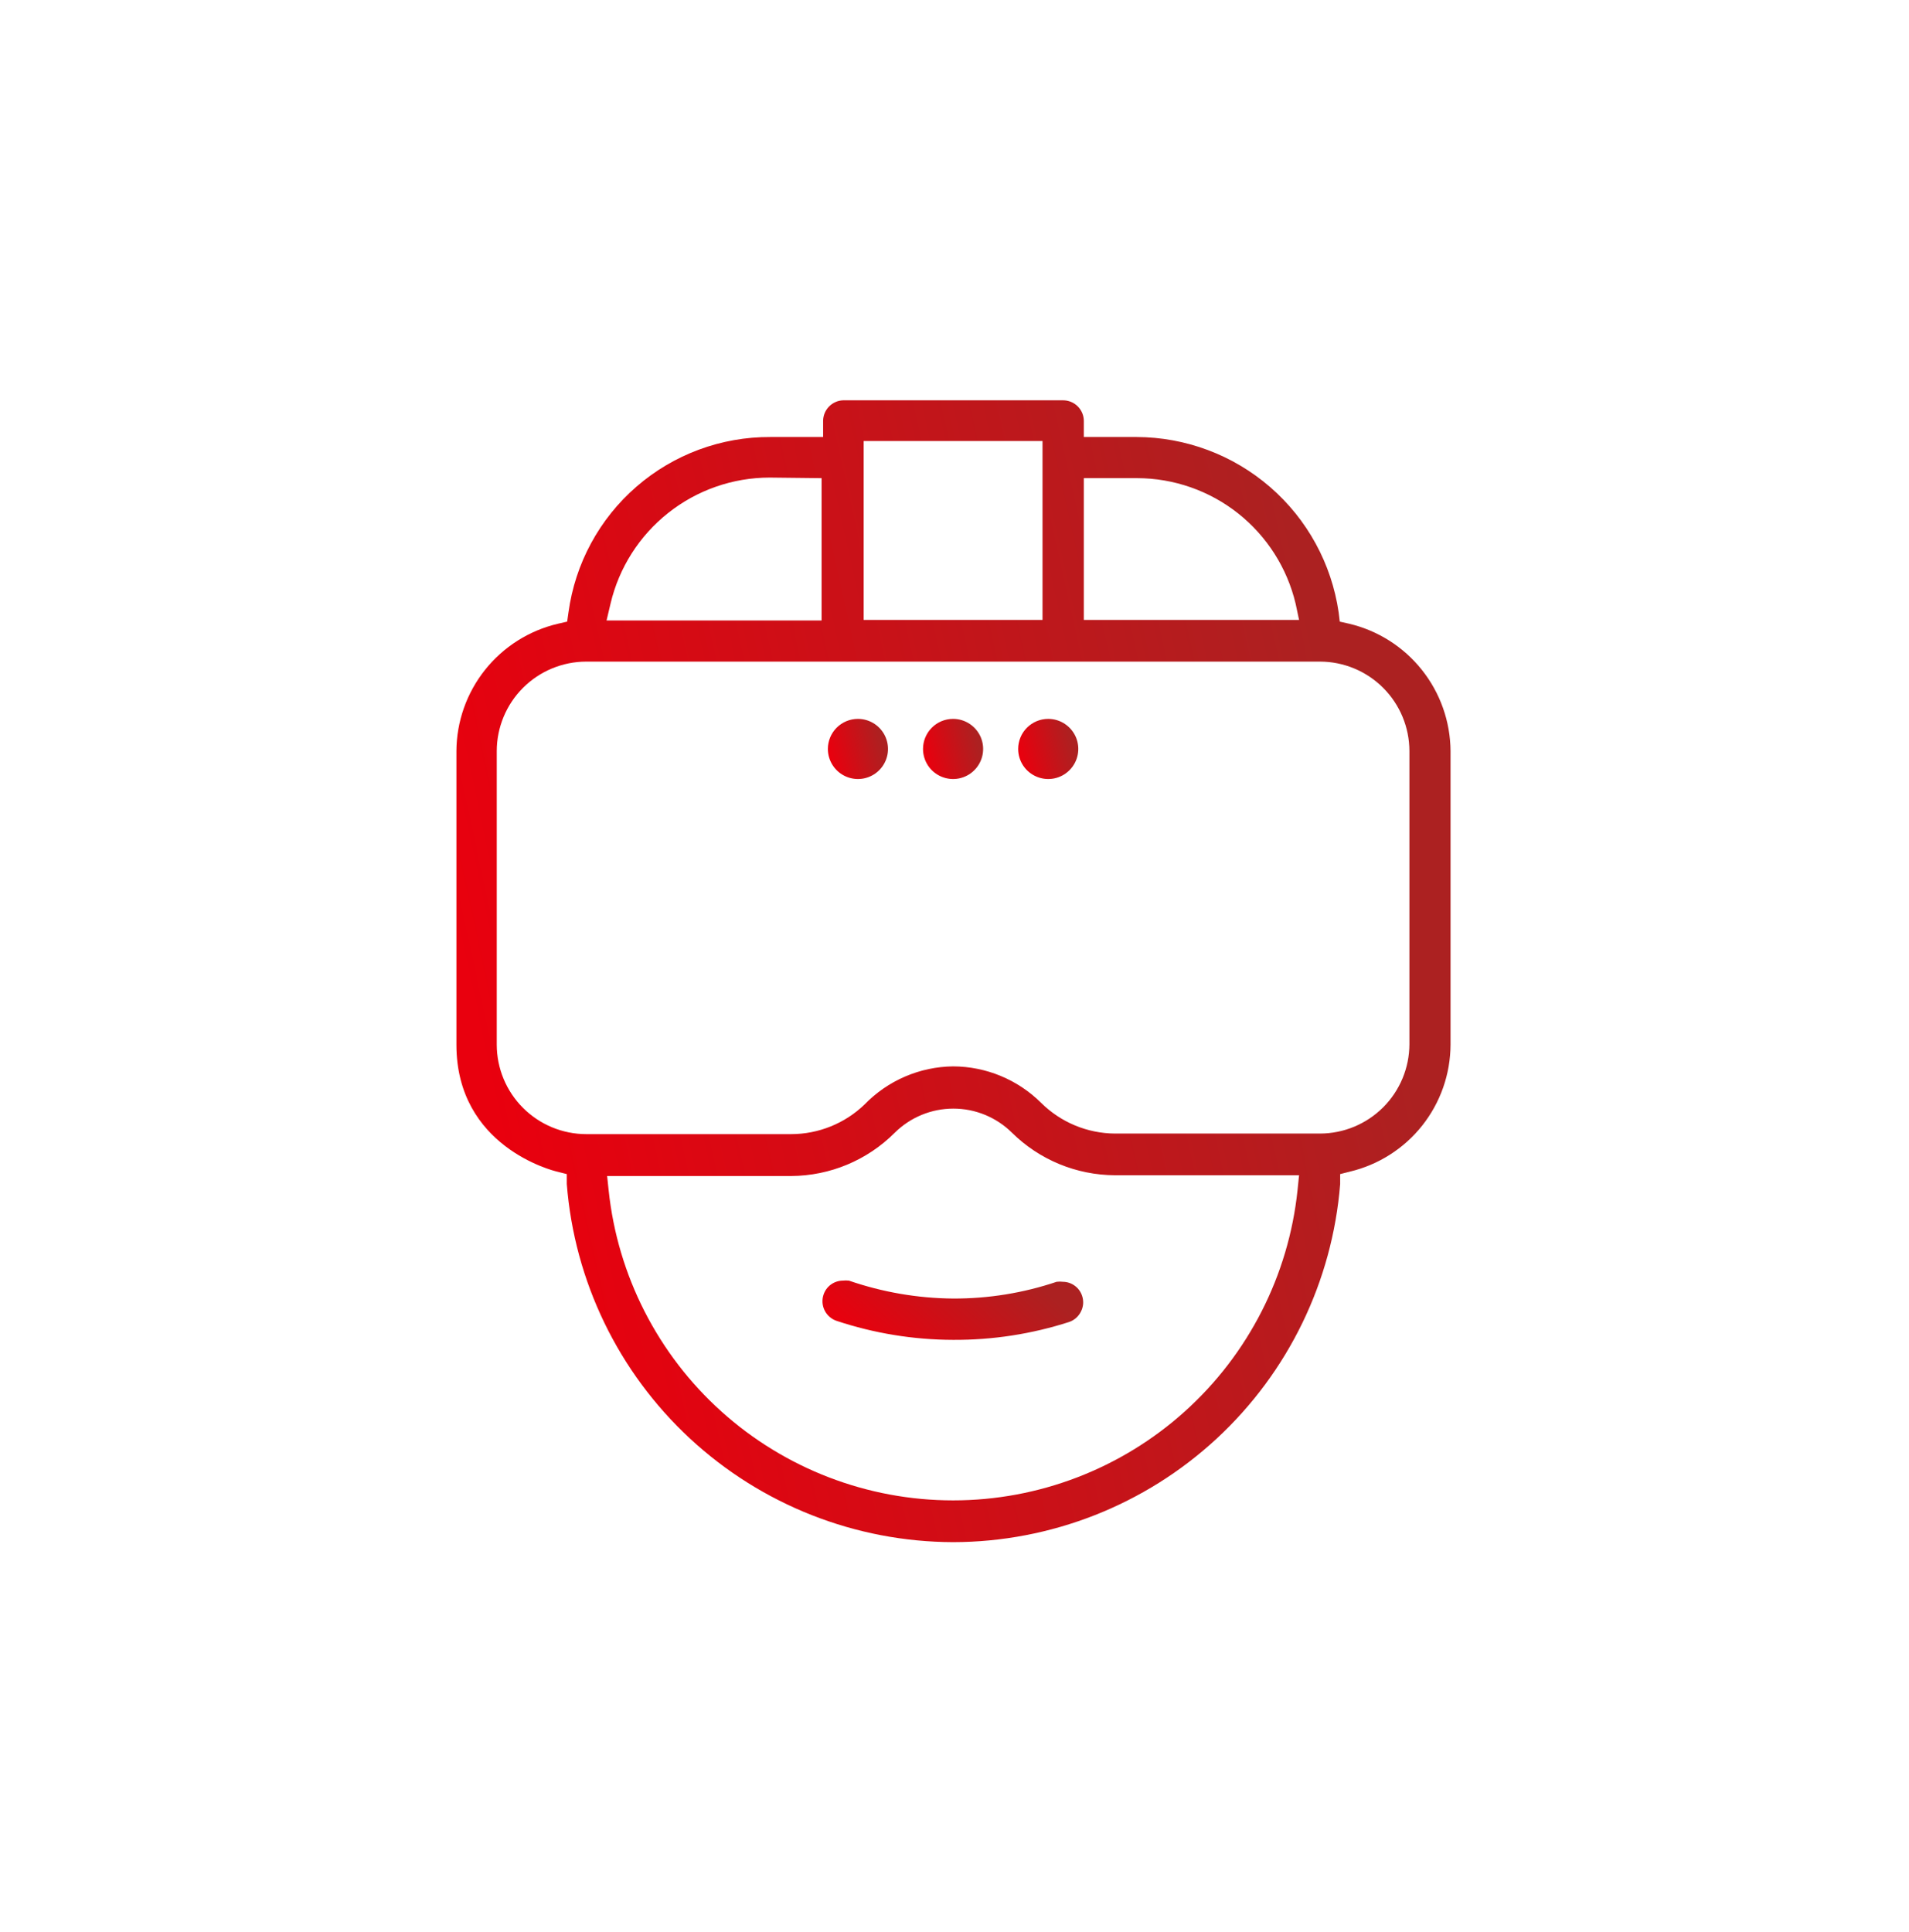 <svg width="83" height="84" viewBox="0 0 83 84" fill="none" xmlns="http://www.w3.org/2000/svg">
    <g clip-path="url(#clip0_6616_60745)">
        <path d="M41.439 58.252C39.715 58.248 38.003 57.968 36.367 57.424C36.144 57.347 35.959 57.185 35.854 56.973C35.748 56.761 35.731 56.516 35.805 56.291C35.862 56.115 35.972 55.962 36.12 55.852C36.269 55.742 36.447 55.681 36.632 55.678C36.725 55.666 36.82 55.666 36.913 55.678C38.37 56.18 39.898 56.443 41.439 56.456C42.969 56.462 44.49 56.216 45.94 55.728C46.034 55.716 46.128 55.716 46.221 55.728C46.406 55.731 46.585 55.792 46.733 55.902C46.882 56.011 46.992 56.165 47.049 56.34C47.086 56.451 47.101 56.568 47.093 56.685C47.084 56.801 47.052 56.915 46.999 57.019C46.948 57.125 46.876 57.219 46.788 57.297C46.7 57.376 46.598 57.436 46.486 57.474C44.856 57.999 43.152 58.262 41.439 58.252Z" fill="url(#paint0_linear_6616_60745)"/>
        <path d="M41.439 67.047C37.195 67.035 33.111 65.427 29.999 62.542C26.887 59.657 24.975 55.706 24.643 51.476V51.045L24.221 50.938C24.039 50.896 19.844 49.854 19.844 45.419V32.652C19.851 31.367 20.291 30.122 21.093 29.118C21.894 28.114 23.011 27.409 24.262 27.117L24.659 27.026L24.717 26.621C25.006 24.502 26.056 22.56 27.672 21.158C29.287 19.756 31.357 18.989 33.496 19H35.788V18.297C35.79 18.065 35.881 17.843 36.043 17.676C36.205 17.51 36.424 17.412 36.656 17.404H46.221C46.459 17.404 46.687 17.497 46.856 17.665C47.025 17.832 47.121 18.059 47.123 18.297V19H49.415C51.55 19.006 53.612 19.779 55.225 21.177C56.838 22.576 57.894 24.508 58.202 26.621L58.251 27.026L58.657 27.117C59.906 27.412 61.02 28.118 61.819 29.122C62.619 30.126 63.058 31.369 63.067 32.652V45.419C63.062 46.697 62.628 47.936 61.834 48.937C61.04 49.938 59.933 50.642 58.69 50.938L58.268 51.045V51.476C57.931 55.71 56.013 59.663 52.895 62.549C49.777 65.434 45.687 67.04 41.439 67.047ZM26.463 51.749C26.852 55.449 28.598 58.874 31.363 61.364C34.129 63.853 37.718 65.231 41.439 65.231C45.16 65.231 48.749 63.853 51.514 61.364C54.279 58.874 56.025 55.449 56.414 51.749L56.481 51.095H48.48C46.8 51.089 45.189 50.424 43.995 49.242C43.317 48.573 42.403 48.198 41.451 48.198C40.499 48.198 39.585 48.573 38.907 49.242C37.712 50.442 36.091 51.12 34.398 51.128H26.397L26.463 51.749ZM41.439 46.362C42.871 46.367 44.244 46.934 45.261 47.943C46.117 48.794 47.273 49.276 48.48 49.283H57.391C58.422 49.281 59.409 48.87 60.138 48.142C60.867 47.413 61.277 46.425 61.279 45.394V32.652C61.277 31.622 60.867 30.634 60.138 29.905C59.409 29.176 58.422 28.766 57.391 28.764H25.487C24.456 28.766 23.468 29.176 22.739 29.905C22.01 30.634 21.6 31.622 21.598 32.652V45.419C21.6 46.45 22.01 47.438 22.739 48.166C23.468 48.895 24.456 49.306 25.487 49.308H34.398C35.589 49.307 36.734 48.844 37.591 48.017C38.092 47.501 38.689 47.089 39.349 46.805C40.01 46.521 40.72 46.37 41.439 46.362ZM47.123 26.952H56.481L56.332 26.248C55.964 24.696 55.083 23.313 53.833 22.322C52.583 21.332 51.035 20.791 49.44 20.788H47.123V26.952ZM37.55 26.952H45.327V19.174H37.55V26.952ZM33.463 20.763C31.862 20.764 30.308 21.306 29.053 22.3C27.797 23.294 26.914 24.682 26.546 26.24L26.372 26.977H35.721V20.788L33.463 20.763Z" fill="url(#paint1_linear_6616_60745)"/>
        <path d="M40.131 32.562C40.131 32.82 40.208 33.073 40.351 33.288C40.495 33.503 40.699 33.67 40.938 33.769C41.177 33.868 41.44 33.894 41.693 33.844C41.947 33.793 42.18 33.669 42.362 33.486C42.545 33.303 42.67 33.07 42.72 32.817C42.771 32.563 42.745 32.3 42.646 32.061C42.547 31.823 42.379 31.618 42.164 31.475C41.949 31.331 41.697 31.254 41.438 31.254C41.091 31.254 40.759 31.392 40.514 31.637C40.269 31.882 40.131 32.215 40.131 32.562Z" fill="url(#paint2_linear_6616_60745)"/>
        <path d="M44.268 32.562C44.268 32.82 44.344 33.073 44.488 33.288C44.632 33.503 44.836 33.67 45.075 33.769C45.313 33.868 45.576 33.894 45.83 33.844C46.084 33.793 46.316 33.669 46.499 33.486C46.682 33.303 46.807 33.07 46.857 32.817C46.907 32.563 46.882 32.3 46.783 32.061C46.684 31.823 46.516 31.618 46.301 31.475C46.086 31.331 45.833 31.254 45.575 31.254C45.228 31.254 44.896 31.392 44.651 31.637C44.405 31.882 44.268 32.215 44.268 32.562Z" fill="url(#paint3_linear_6616_60745)"/>
        <path d="M35.994 32.562C35.994 32.82 36.071 33.073 36.215 33.288C36.358 33.503 36.562 33.67 36.801 33.769C37.04 33.868 37.303 33.894 37.556 33.844C37.81 33.793 38.043 33.669 38.226 33.486C38.409 33.303 38.533 33.07 38.584 32.817C38.634 32.563 38.608 32.3 38.509 32.061C38.41 31.823 38.243 31.618 38.028 31.475C37.813 31.331 37.56 31.254 37.301 31.254C36.955 31.254 36.622 31.392 36.377 31.637C36.132 31.882 35.994 32.215 35.994 32.562Z" fill="url(#paint4_linear_6616_60745)"/>
    </g>
    <defs>
        <linearGradient id="paint0_linear_6616_60745" x1="44.968" y1="55.669" x2="40.231" y2="60.933" gradientUnits="userSpaceOnUse">
            <stop stop-color="#AC2121"/>
            <stop offset="1" stop-color="#E9000E"/>
        </linearGradient>
        <linearGradient id="paint1_linear_6616_60745" x1="54.956" y1="17.404" x2="16.459" y2="25.89" gradientUnits="userSpaceOnUse">
            <stop stop-color="#AC2121"/>
            <stop offset="1" stop-color="#E9000E"/>
        </linearGradient>
        <linearGradient id="paint2_linear_6616_60745" x1="42.255" y1="31.254" x2="39.96" y2="31.835" gradientUnits="userSpaceOnUse">
            <stop stop-color="#AC2121"/>
            <stop offset="1" stop-color="#E9000E"/>
        </linearGradient>
        <linearGradient id="paint3_linear_6616_60745" x1="46.392" y1="31.254" x2="44.097" y2="31.835" gradientUnits="userSpaceOnUse">
            <stop stop-color="#AC2121"/>
            <stop offset="1" stop-color="#E9000E"/>
        </linearGradient>
        <linearGradient id="paint4_linear_6616_60745" x1="38.118" y1="31.254" x2="35.823" y2="31.835" gradientUnits="userSpaceOnUse">
            <stop stop-color="#AC2121"/>
            <stop offset="1" stop-color="#E9000E"/>
        </linearGradient>
        <clipPath id="clip0_6616_60745">
            <rect width="82.739" height="82.739" fill="white" transform="translate(0.068 0.856)"/>
        </clipPath>
    </defs>
</svg>
